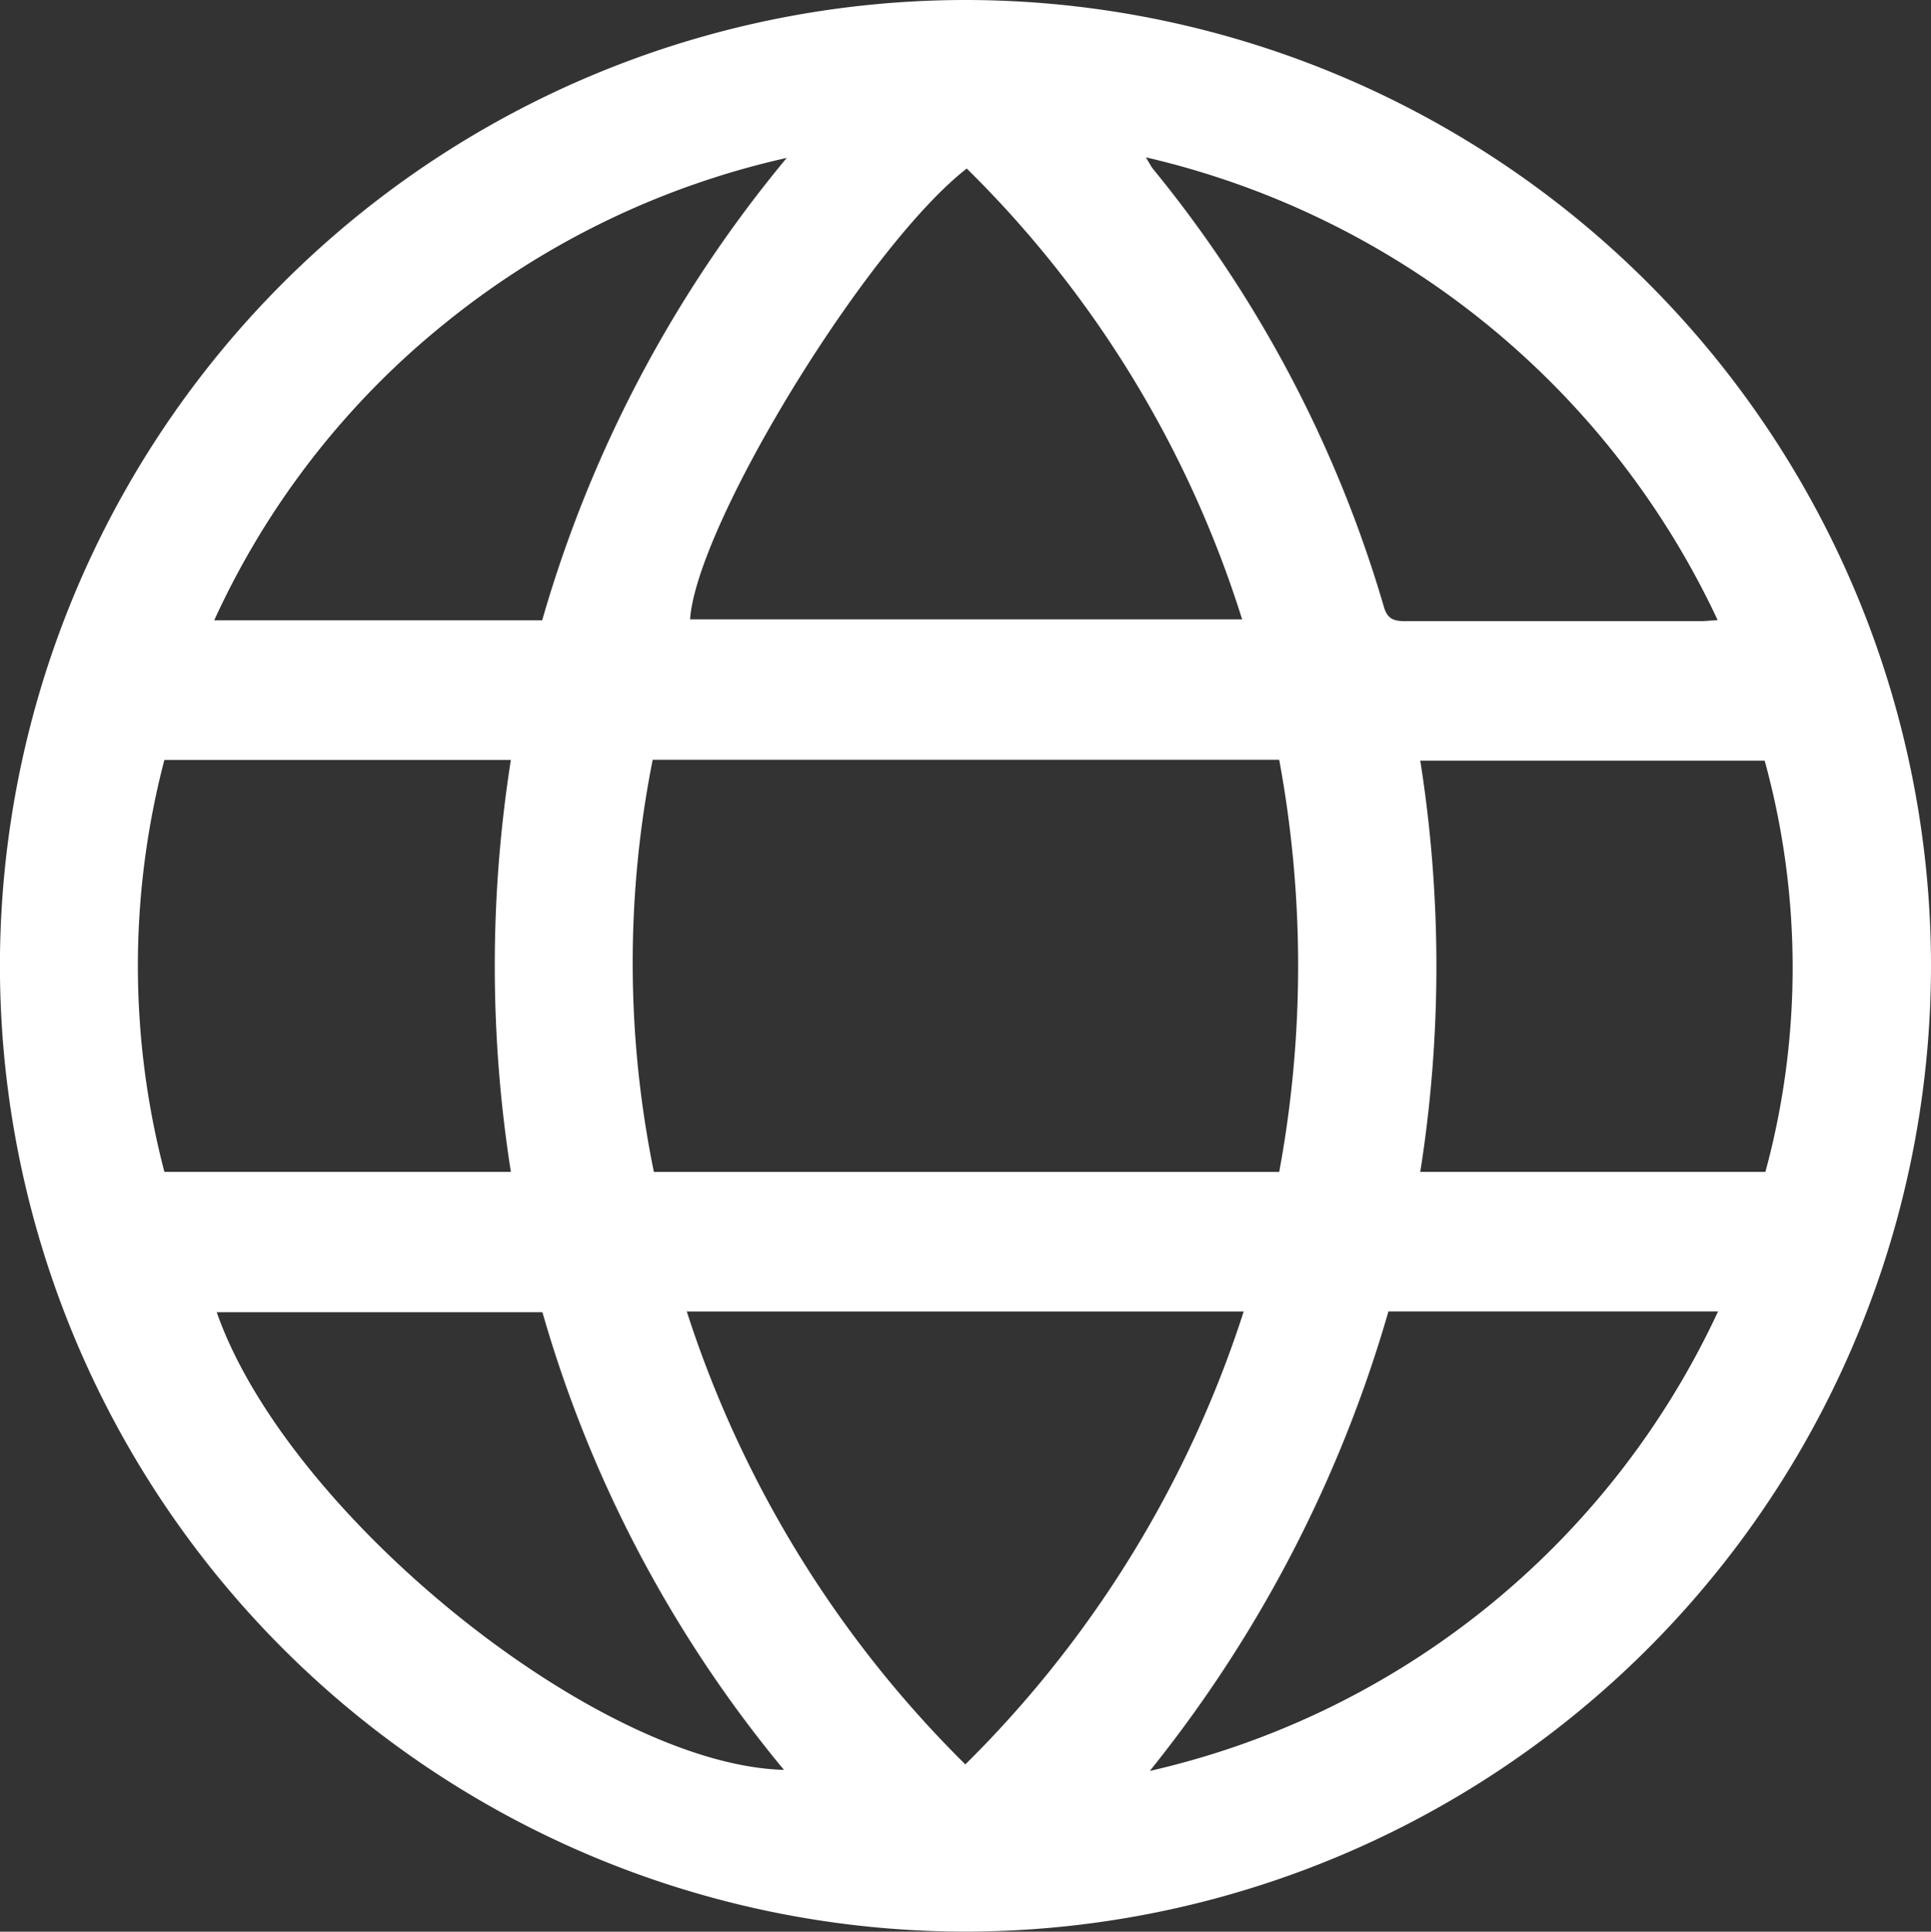 <svg xmlns="http://www.w3.org/2000/svg" width="25.831" height="25.837" viewBox="0 0 25.831 25.837">
  <rect x="0" y="0" width="25.831" height="25.837" fill="#333333" stroke="none"/>
  <g id="globe-lang" transform="translate(406.099 -497.845)">
    <g id="Groupe_13" data-name="Groupe 13" transform="translate(-406.099 497.845)">
      <path id="Tracé_49" data-name="Tracé 49" d="M-380.268,510.76a12.927,12.927,0,0,1-12.9,12.921A12.924,12.924,0,0,1-406.1,510.766a12.924,12.924,0,0,1,12.9-12.921A12.924,12.924,0,0,1-380.268,510.76Zm-17.1-2.753a13.936,13.936,0,0,0,.016,5.513h8.365a15.134,15.134,0,0,0,0-5.513Zm4.2-7.907c-1.339,1.044-3.61,4.756-3.7,6.029h7.385A14.577,14.577,0,0,0-393.166,500.1Zm-.019,21.346a14.962,14.962,0,0,0,3.725-6.059h-7.45A14.966,14.966,0,0,0-393.185,521.445Zm-6.078-7.927a17.726,17.726,0,0,1,0-5.51H-403.9a10.882,10.882,0,0,0,0,5.51Zm16.782,0a10.426,10.426,0,0,0-.01-5.5H-387.1a17.633,17.633,0,0,1,0,5.5Zm-13.092-13.562a11.114,11.114,0,0,0-4.574,2.214,10.935,10.935,0,0,0-3.084,3.97h4.387A17.033,17.033,0,0,1-395.574,499.956Zm4.805-.006c.054.088.07.122.093.151a16.6,16.6,0,0,1,3.091,5.862c.049.169.142.189.291.189,1.315,0,2.63,0,3.944,0,.061,0,.122-.007.229-.014A11.246,11.246,0,0,0-390.768,499.95Zm-8.074,15.445H-403.2c.942,2.7,5.089,6.054,7.588,6.122A16.858,16.858,0,0,1-398.842,515.4Zm15.726-.01h-4.408a17.547,17.547,0,0,1-3.192,6.146A11.1,11.1,0,0,0-383.116,515.385Z" transform="translate(406.099 -497.845)" fill="#fff"/>
    </g>
  </g>
</svg>
